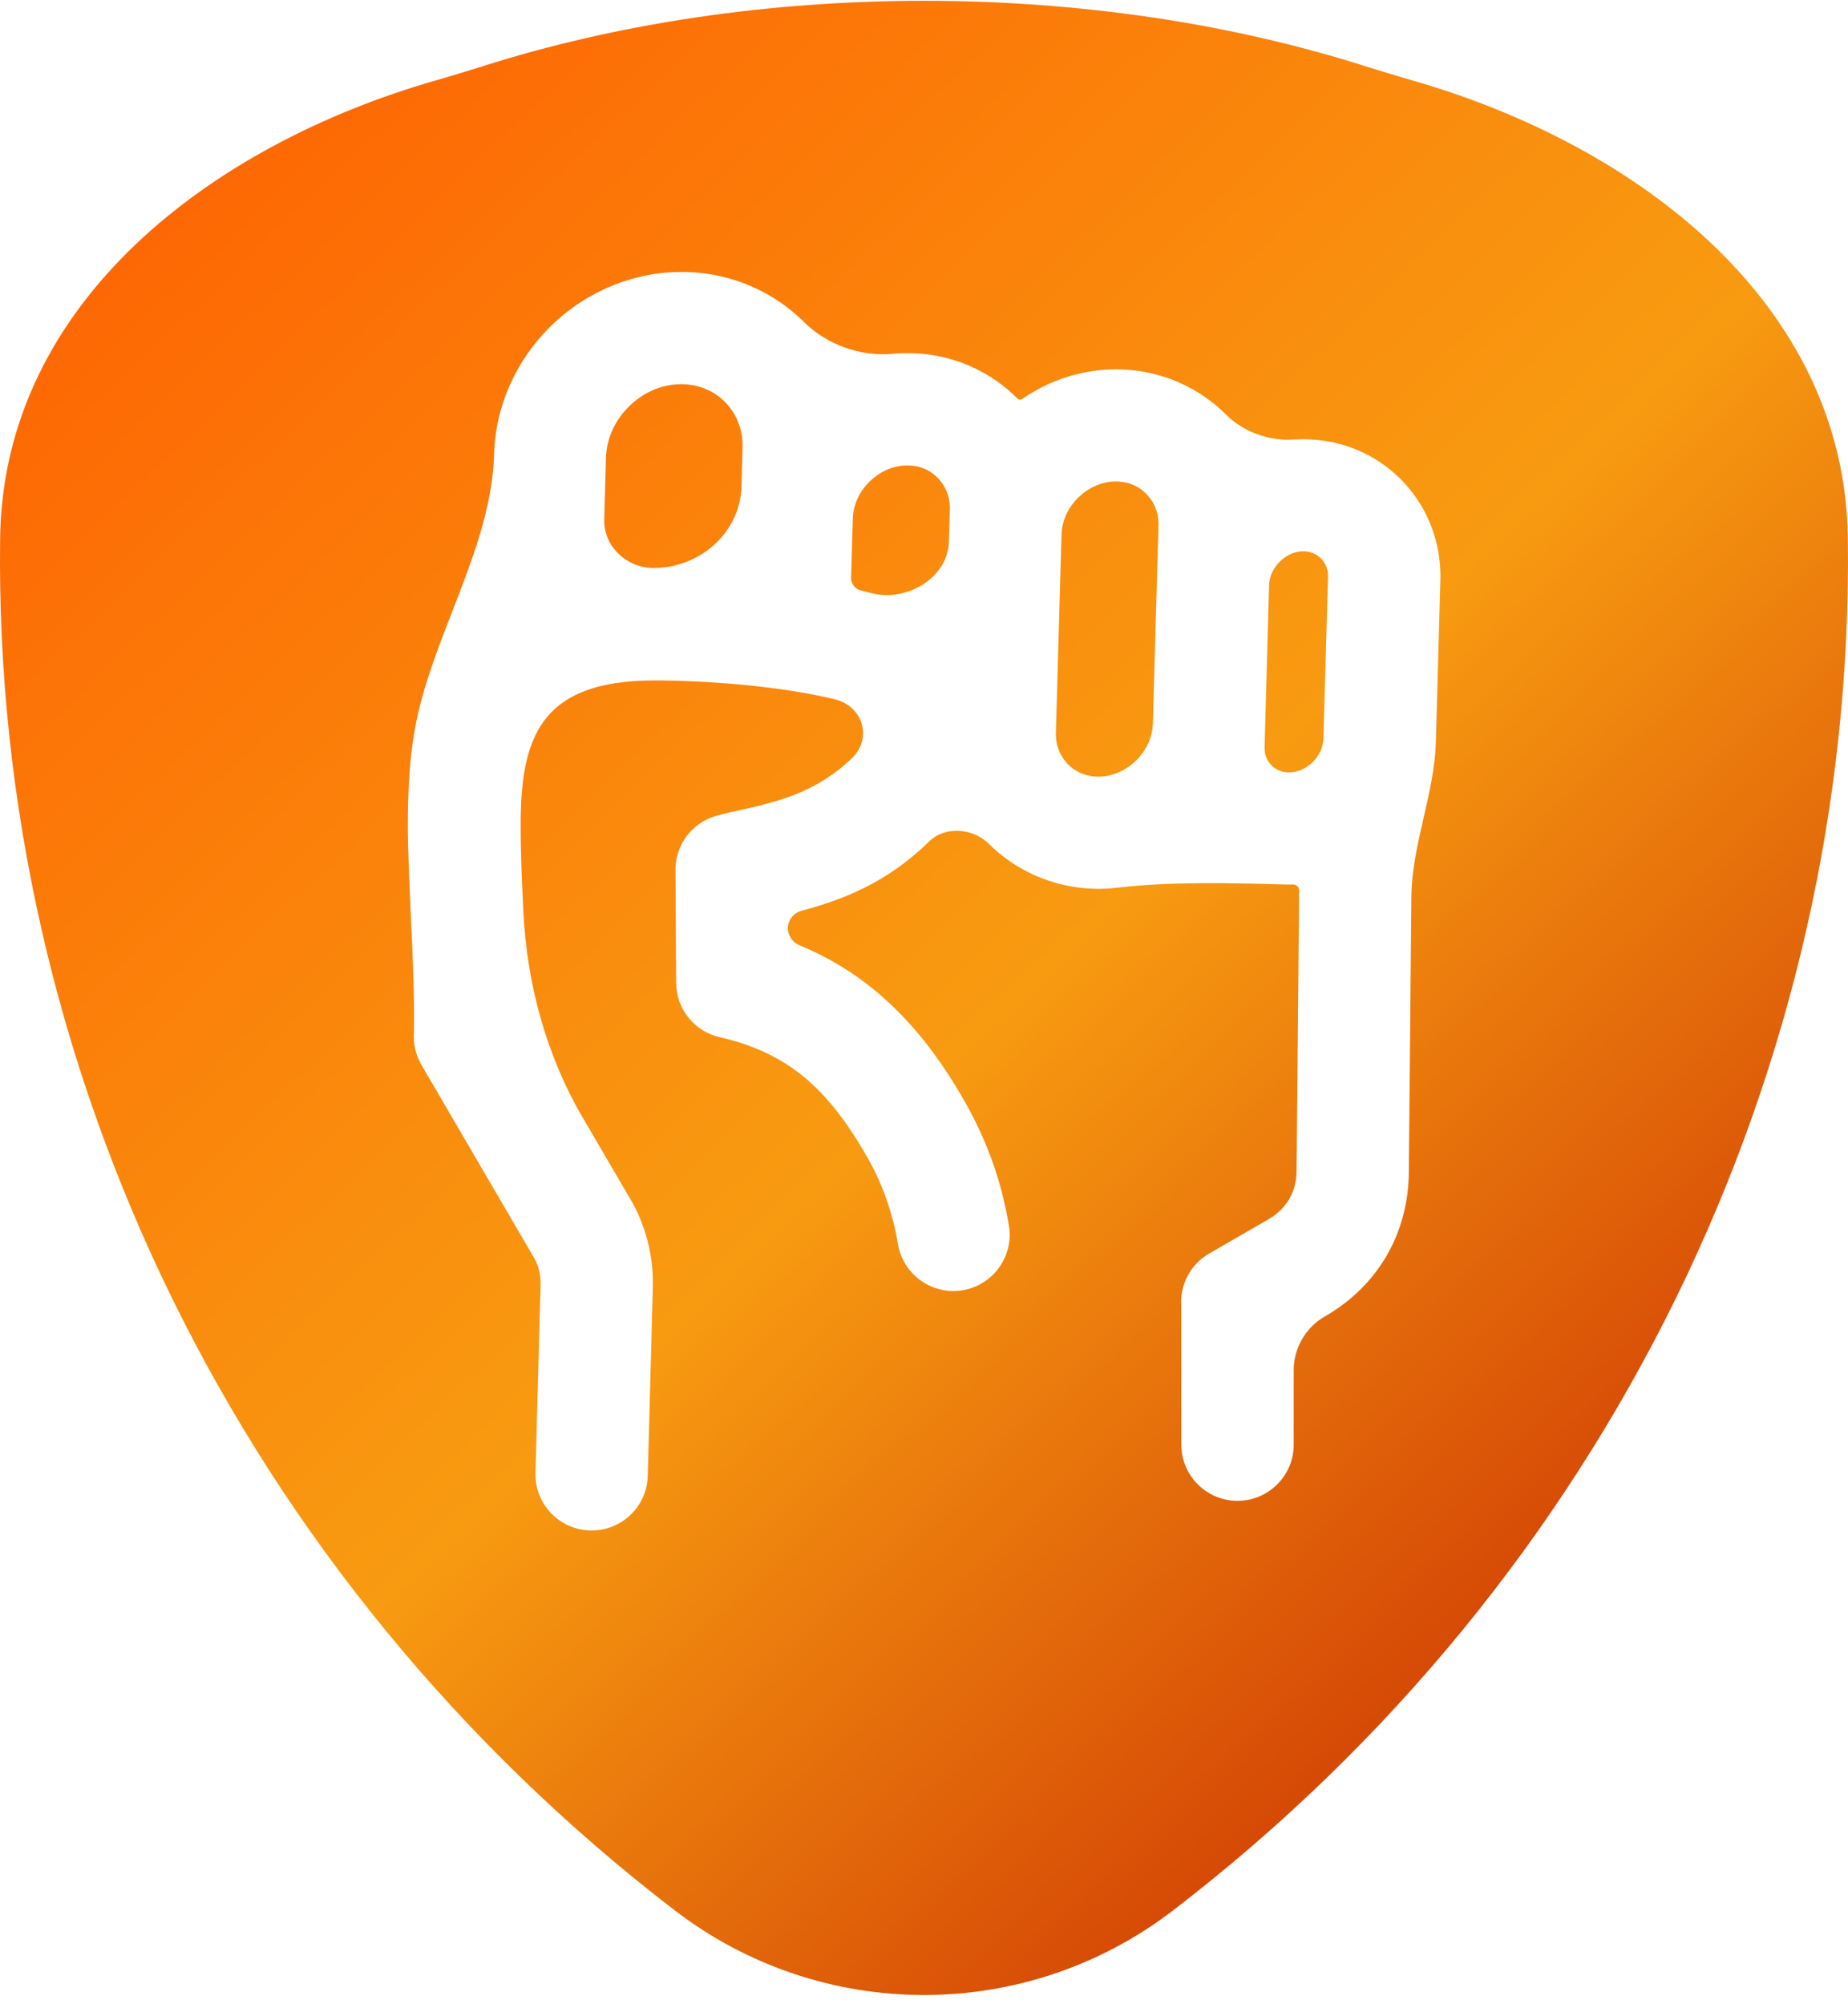 <svg width="83" height="90" viewBox="0 0 83 90" fill="none" xmlns="http://www.w3.org/2000/svg">
<path fill-rule="evenodd" clip-rule="evenodd" d="M52.691 85.798C46.084 90.869 36.911 90.869 30.304 85.798C10.836 70.856 -0.308 48.016 0.006 24.172C0.145 13.615 9.445 6.512 19.595 3.605C20.291 3.405 20.978 3.197 21.655 2.982C33.987 -0.944 49.01 -0.947 61.343 2.98C62.021 3.196 62.709 3.404 63.407 3.604C73.556 6.512 82.855 13.614 82.994 24.171C83.307 48.017 72.162 70.856 52.691 85.798ZM58.362 19.731C58.48 19.726 58.599 19.726 58.722 19.731C60.362 19.77 61.833 20.446 62.91 21.521C63.976 22.591 64.643 24.051 64.692 25.693C64.697 25.807 64.697 25.925 64.692 26.043L64.49 33.318V33.318C64.425 35.657 63.412 37.934 63.39 40.274L63.275 52.65C63.265 54.021 62.915 55.303 62.273 56.408C61.626 57.513 60.688 58.445 59.502 59.125V59.125C58.638 59.623 58.105 60.544 58.105 61.541V64.885C58.105 66.276 56.974 67.406 55.581 67.406C54.189 67.406 53.058 66.276 53.058 64.885L53.053 58.627C52.999 57.71 53.458 56.788 54.307 56.3L56.964 54.766C57.369 54.534 57.68 54.228 57.898 53.863C58.115 53.498 58.228 53.074 58.233 52.616L58.349 39.991C58.351 39.841 58.225 39.724 58.075 39.724V39.724C57.957 39.729 57.838 39.729 57.725 39.724V39.724C55.325 39.658 52.574 39.585 50.19 39.868C49.977 39.894 49.76 39.91 49.542 39.916C49.404 39.921 49.276 39.921 49.137 39.916C47.285 39.862 45.621 39.102 44.406 37.894V37.894C43.706 37.194 42.447 37.092 41.74 37.785C39.845 39.644 37.842 40.417 36 40.905C35.64 41.001 35.386 41.323 35.387 41.695V41.695C35.389 42.031 35.6 42.328 35.91 42.456C37.194 42.983 38.326 43.674 39.35 44.527C40.935 45.849 42.209 47.501 43.34 49.493C43.843 50.371 44.248 51.274 44.579 52.186C44.91 53.113 45.152 54.075 45.315 55.056C45.537 56.427 44.604 57.724 43.226 57.951C41.853 58.173 40.555 57.241 40.328 55.865C40.219 55.194 40.046 54.529 39.814 53.858C39.582 53.202 39.295 52.576 38.955 51.979C38.105 50.48 37.202 49.282 36.135 48.389C35.113 47.541 33.888 46.939 32.333 46.584C31.207 46.332 30.372 45.336 30.367 44.138L30.338 39.172C30.288 38.008 31.054 36.928 32.229 36.622C32.619 36.518 32.984 36.434 33.365 36.356C34.876 36.011 36.648 35.607 38.26 34.055C39.195 33.155 38.759 31.717 37.498 31.409V31.409C34.866 30.768 31.478 30.561 29.38 30.561C24.219 30.561 23.385 33.189 23.385 37.076C23.385 38.402 23.444 39.615 23.503 40.883V40.883C23.657 44.149 24.516 47.362 26.166 50.185L28.298 53.833C28.659 54.44 28.92 55.076 29.093 55.772C29.266 56.442 29.34 57.123 29.32 57.838L29.093 66.276C29.064 67.667 27.903 68.771 26.515 68.737C25.123 68.707 24.017 67.548 24.051 66.157L24.279 57.719C24.283 57.458 24.259 57.226 24.204 57.014C24.155 56.827 24.066 56.62 23.923 56.383L18.93 47.831C18.654 47.358 18.55 46.83 18.595 46.322C18.614 44.562 18.53 42.782 18.451 41.105C18.387 39.611 18.318 38.195 18.318 37.076C18.318 35.509 18.397 34.057 18.632 32.748C19.375 28.599 22.069 24.625 22.19 20.412V20.412C22.249 18.202 23.202 16.185 24.669 14.711C26.15 13.231 28.18 12.279 30.382 12.215H30.836C32.915 12.274 34.782 13.128 36.14 14.489V14.489C37.149 15.488 38.666 16.022 40.08 15.889C40.237 15.874 40.395 15.864 40.555 15.86H40.96C42.811 15.914 44.475 16.673 45.69 17.892V17.892C45.753 17.954 45.852 17.962 45.924 17.911C47.071 17.116 48.455 16.633 49.922 16.59C50.061 16.585 50.189 16.585 50.322 16.59C52.184 16.644 53.843 17.403 55.058 18.612V18.612C55.841 19.402 56.996 19.811 58.107 19.741C58.191 19.736 58.276 19.733 58.362 19.731ZM39.137 26.637C40.705 27.053 42.571 25.962 42.616 24.34L42.629 23.879C42.629 23.875 42.63 23.872 42.631 23.869V23.869C42.633 23.865 42.634 23.862 42.634 23.858L42.659 22.877V22.754C42.649 22.236 42.436 21.782 42.1 21.447C41.78 21.117 41.325 20.914 40.807 20.904H40.683C40.061 20.924 39.483 21.205 39.044 21.639C38.599 22.083 38.323 22.66 38.303 23.282L38.227 25.946C38.22 26.215 38.402 26.456 38.664 26.517V26.517C38.823 26.555 38.981 26.595 39.137 26.637ZM29.365 25.511C31.445 25.501 33.245 23.922 33.302 21.843L33.35 20.096V19.918C33.33 19.178 33.029 18.523 32.555 18.044C32.081 17.571 31.424 17.275 30.688 17.255C30.629 17.25 30.57 17.25 30.511 17.255C29.651 17.28 28.842 17.66 28.239 18.266C27.627 18.873 27.241 19.686 27.217 20.554L27.139 23.321C27.104 24.541 28.144 25.511 29.365 25.511V25.511V25.511ZM50.056 21.625C49.434 21.644 48.856 21.925 48.416 22.36C47.972 22.803 47.696 23.385 47.676 24.012L47.424 32.898C47.419 32.938 47.419 32.987 47.424 33.032C47.434 33.544 47.646 34.003 47.972 34.334C48.303 34.664 48.757 34.866 49.266 34.881H49.399C50.016 34.861 50.599 34.58 51.039 34.146C51.483 33.702 51.76 33.12 51.779 32.494L52.031 23.607V23.474C52.021 22.961 51.809 22.503 51.473 22.172C51.098 21.787 50.589 21.61 50.056 21.625ZM58.584 24.761H58.5C58.115 24.771 57.755 24.949 57.478 25.225C57.197 25.506 57.014 25.876 56.999 26.265L56.797 33.539V33.618C56.801 33.919 56.92 34.186 57.113 34.378C57.305 34.565 57.562 34.684 57.858 34.689H57.937C58.327 34.679 58.683 34.496 58.964 34.225C59.246 33.944 59.424 33.574 59.438 33.184L59.646 25.91V25.831C59.636 25.531 59.513 25.264 59.325 25.072C59.137 24.89 58.876 24.771 58.584 24.761Z" fill="url(#paint0_linear_24_2667)"/>
<defs>
<linearGradient id="paint0_linear_24_2667" x1="79.309" y1="87.047" x2="-3.889" y2="0.021" gradientUnits="userSpaceOnUse">
<stop stop-color="#C31D00"/>
<stop offset="0.447" stop-color="#F89B11"/>
<stop offset="1" stop-color="#FF5900"/>
</linearGradient>
</defs>
</svg>
